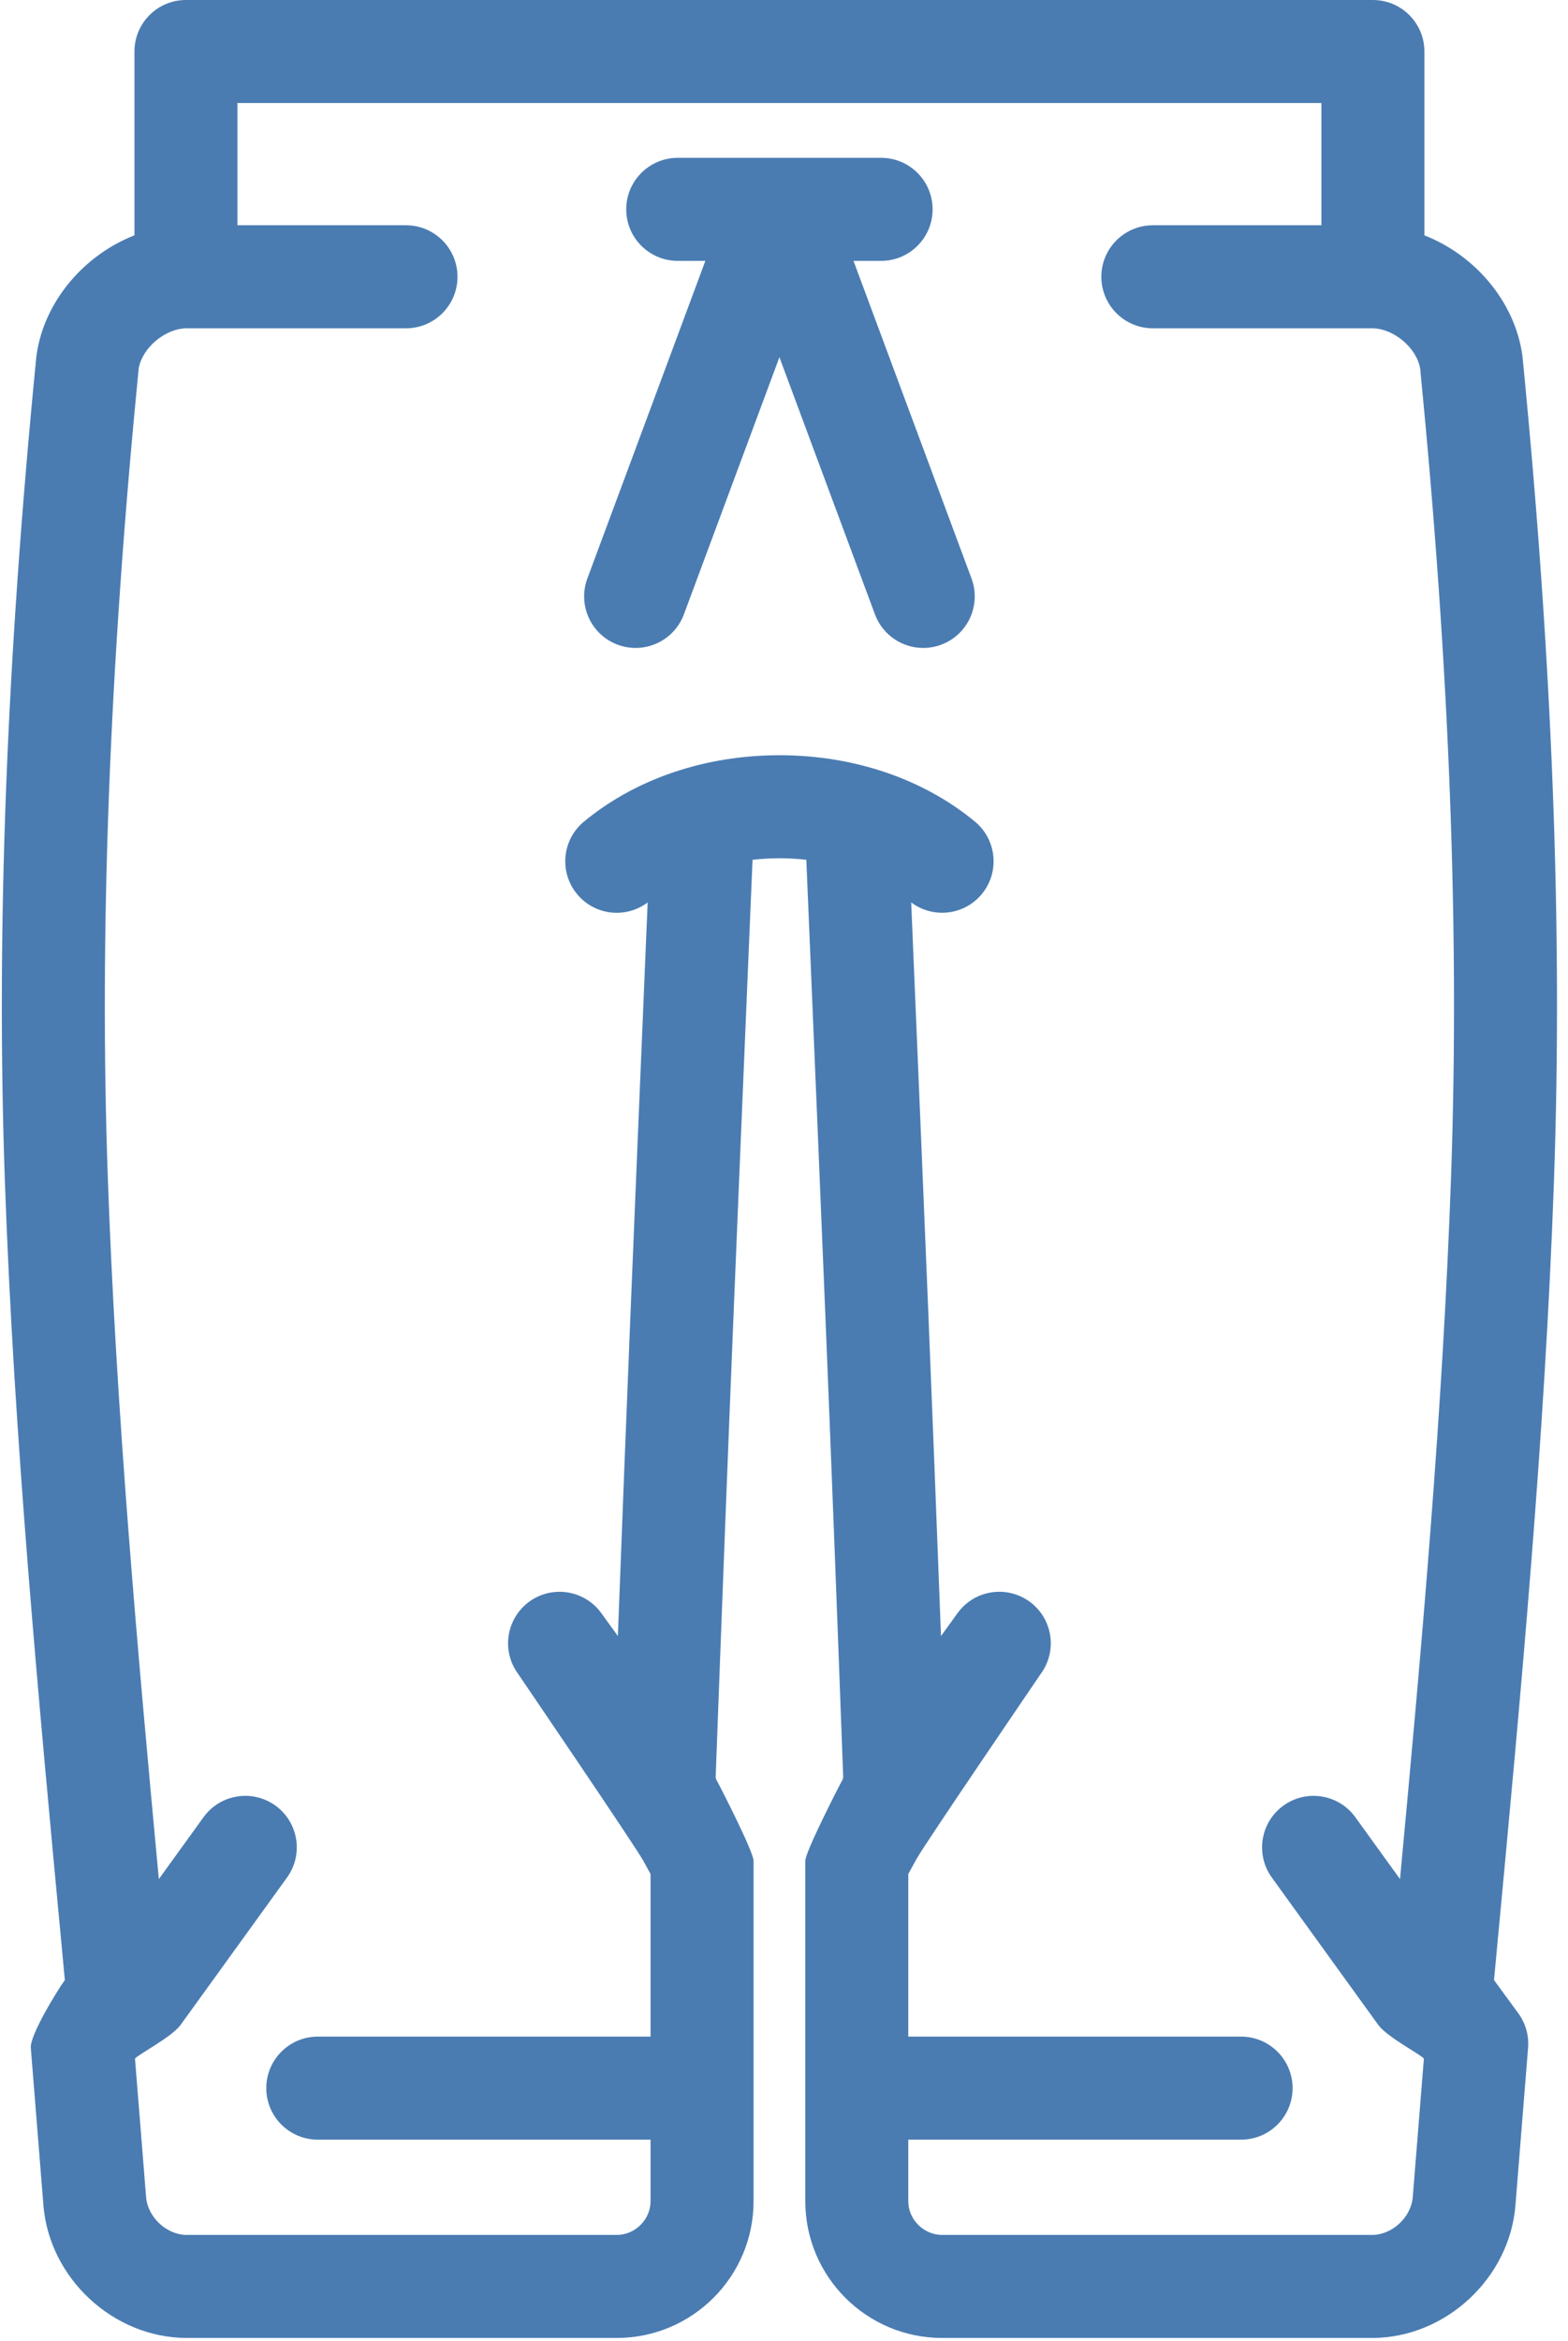 <?xml version="1.0" encoding="UTF-8"?>
<svg width="134px" height="200px" viewBox="0 0 134 200" version="1.1" xmlns="http://www.w3.org/2000/svg" xmlns:xlink="http://www.w3.org/1999/xlink">
    <!-- Generator: Sketch 53.2 (72643) - https://sketchapp.com -->
    <title>026-trousers</title>
    <desc>Created with Sketch.</desc>
    <g id="Page-1" stroke="none" stroke-width="1" fill="none" fill-rule="evenodd">
        <g id="026-trousers" fill="#4A7CB2" fill-rule="nonzero">
            <path d="M83.024,49.417 C83.87,51.695 82.71,54.229 80.431,55.075 C79.926,55.263 79.408,55.352 78.899,55.352 C77.112,55.352 75.432,54.256 74.773,52.483 L66.609,30.516 L58.446,52.483 C57.787,54.256 56.107,55.352 54.32,55.352 C53.811,55.352 53.293,55.263 52.788,55.075 C50.51,54.229 49.349,51.695 50.196,49.417 L60.279,22.285 L57.919,22.285 C55.489,22.285 53.518,20.314 53.518,17.884 C53.518,15.453 55.489,13.483 57.919,13.483 L75.298,13.483 C77.729,13.483 79.699,15.453 79.699,17.884 C79.699,20.314 77.729,22.285 75.298,22.285 L72.94,22.285 L83.024,49.417 Z M127.934,166.408 L127.677,169.151 C128.249,169.929 129.752,171.984 129.752,171.984 C130.375,172.836 130.672,173.883 130.588,174.934 L129.508,188.394 C129.008,194.64 123.513,199.722 117.26,199.722 L80.505,199.722 C74.062,199.722 68.82,194.482 68.82,188.042 L68.82,158.96 C68.82,158.221 71.546,152.864 72.01,152.017 C72.024,151.953 72.043,151.89 72.06,151.827 C71.479,136.121 71.005,123.886 70.532,112.307 C70.114,102.089 69.683,91.871 69.252,81.653 L68.907,73.45 C68.152,73.363 67.385,73.318 66.61,73.318 C65.835,73.318 65.067,73.363 64.312,73.45 L63.918,82.805 C63.504,92.639 63.09,102.473 62.688,112.307 C62.217,123.827 61.73,136.418 61.16,151.831 C61.177,151.892 61.195,151.953 61.209,152.015 C61.705,152.921 64.399,158.22 64.399,158.959 L64.399,188.042 C64.399,194.482 59.157,199.721 52.715,199.721 L15.96,199.721 C9.707,199.721 4.212,194.64 3.711,188.393 L2.632,174.933 C2.548,173.883 4.847,170.096 5.542,169.151 L5.287,166.43 C3.27,144.96 1.185,122.757 0.414,100.831 C-0.334,79.514 0.545,56.512 3.101,30.511 C3.108,30.446 3.115,30.383 3.124,30.319 C3.78,25.728 7.198,21.78 11.49,20.104 L11.49,4.401 C11.49,1.97 13.46,0 15.891,0 L117.327,0 C119.758,0 121.728,1.97 121.728,4.401 L121.728,20.105 C126.021,21.781 129.438,25.728 130.093,30.319 C130.102,30.383 130.11,30.447 130.116,30.511 C132.673,56.508 133.552,79.51 132.802,100.832 C132.034,122.75 129.95,144.944 127.934,166.408 Z M121.683,175.862 C121.417,175.498 118.543,174.028 117.781,172.975 L108.689,160.39 C107.267,158.42 107.71,155.668 109.68,154.245 C111.65,152.822 114.401,153.266 115.824,155.235 L119.644,160.523 C121.492,140.77 123.306,120.476 124.006,100.522 C124.74,79.628 123.877,57.046 121.368,31.49 C121.067,29.709 119.093,28.046 117.259,28.046 L98.522,28.046 C96.091,28.046 94.121,26.076 94.121,23.645 C94.121,21.215 96.091,19.244 98.522,19.244 L112.926,19.244 L112.926,8.802 L20.292,8.802 L20.292,19.244 L34.696,19.244 C37.127,19.244 39.097,21.214 39.097,23.645 C39.097,26.076 37.127,28.046 34.696,28.046 L15.96,28.046 C14.125,28.046 12.151,29.709 11.85,31.489 C9.341,57.05 8.478,79.631 9.211,100.522 C9.913,120.475 11.727,140.768 13.574,160.523 L17.394,155.235 C18.817,153.264 21.569,152.822 23.539,154.244 C25.509,155.668 25.953,158.419 24.529,160.389 L15.437,172.975 C14.676,174.028 11.802,175.498 11.537,175.861 L12.485,187.691 C12.623,189.411 14.247,190.92 15.96,190.92 L52.715,190.92 C54.277,190.92 55.597,189.602 55.597,188.042 L55.597,182.782 L27.157,182.782 C24.727,182.782 22.756,180.812 22.756,178.381 C22.756,175.951 24.727,173.98 27.157,173.98 L55.597,173.98 L55.597,160.089 L54.979,158.962 C54.27,157.671 44.253,142.957 44.253,142.957 C42.83,140.987 43.274,138.237 45.244,136.813 C47.214,135.39 49.966,135.834 51.389,137.804 L52.803,139.762 C53.192,129.455 53.547,120.411 53.893,111.948 C54.295,102.111 54.71,92.273 55.124,82.436 L55.349,77.093 C54.561,77.685 53.635,77.978 52.711,77.978 C51.444,77.978 50.186,77.433 49.316,76.379 C47.768,74.505 48.032,71.731 49.907,70.183 C54.331,66.529 60.263,64.516 66.61,64.516 C72.958,64.516 78.89,66.529 83.313,70.183 C85.187,71.732 85.451,74.506 83.903,76.379 C82.398,78.2 79.739,78.495 77.87,77.09 L78.046,81.283 C78.477,91.504 78.909,101.726 79.326,111.947 C79.675,120.485 80.024,129.386 80.417,139.76 L81.831,137.803 C83.254,135.833 86.005,135.389 87.976,136.813 C89.946,138.236 90.389,140.987 88.966,142.957 C88.966,142.957 79.011,157.556 78.334,158.788 L77.621,160.088 L77.621,173.98 L106.062,173.98 C108.492,173.98 110.463,175.95 110.463,178.381 C110.463,180.812 108.492,182.782 106.062,182.782 L77.621,182.782 L77.621,188.042 C77.621,189.601 78.941,190.92 80.504,190.92 L117.259,190.92 C118.973,190.92 120.596,189.411 120.733,187.691 L121.683,175.862 Z" id="XMLID_515_"></path>
        </g>
    </g>
</svg>